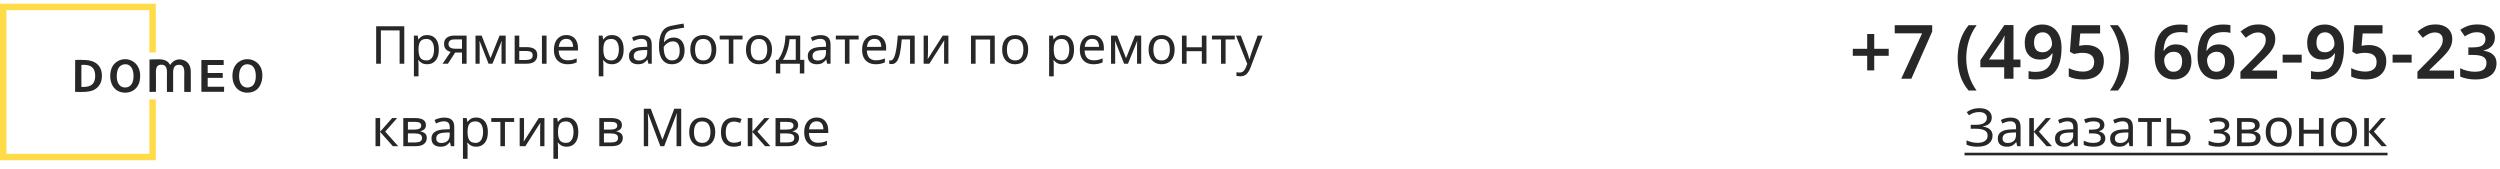 <svg width="667" height="45" viewBox="0 0 667 45" fill="none" xmlns="http://www.w3.org/2000/svg">
<path d="M41.601 24.5C41.63 23.052 41.601 21.576 41.601 20.101C41.601 19.05 41.344 17.206 43.113 17.262C44.768 17.319 44.54 19.079 44.54 20.157C44.54 21.605 44.511 23.052 44.54 24.528H46.195V20.186C46.195 19.136 45.967 17.319 47.707 17.291C49.419 17.262 49.162 19.107 49.162 20.214C49.162 21.633 49.134 23.081 49.162 24.528H50.903C50.931 23.223 50.903 21.917 50.903 20.611C50.903 19.334 51.017 18.171 50.418 17.177C49.505 15.673 46.737 15.105 45.425 17.319C45.225 17.149 45.111 16.752 44.597 16.383C43.399 15.56 41.63 15.872 39.889 15.872V24.528L41.601 24.5ZM68.222 20.895C68.137 21.718 67.88 22.399 67.452 22.797C66.254 23.904 63.429 23.62 63.828 19.59C63.971 18.114 64.912 16.752 66.653 17.234C67.966 17.603 68.365 19.192 68.222 20.895ZM62.031 20.782C62.202 23.166 63.885 24.954 66.453 24.698C69.107 24.443 70.106 22.144 69.991 19.76C69.706 14.282 61.574 14.311 62.031 20.782ZM33.013 17.177C34.696 16.865 35.523 18.284 35.609 19.817C35.695 21.236 35.438 23.024 33.783 23.308C32.1 23.591 31.244 22.258 31.158 20.697C31.101 18.965 31.5 17.489 33.013 17.177ZM37.378 20.697C37.749 16.184 33.241 14.481 30.673 16.865C29.988 17.489 29.503 18.511 29.418 19.788C29.218 22.428 30.587 24.471 32.927 24.698C34.439 24.869 35.695 24.244 36.408 23.393C36.665 23.081 36.836 22.797 37.007 22.399C37.236 21.889 37.35 21.321 37.378 20.697ZM21.714 17.319C23.968 17.149 25.309 17.83 25.394 20.015C25.48 22.286 24.424 23.194 22.227 23.194H21.714V17.319ZM20.03 24.5C21.457 24.585 23.939 24.642 25.166 23.932C26.336 23.279 27.192 22.116 27.192 20.242C27.192 17.348 25.252 16.127 22.855 16.014C22.17 15.985 20.715 15.928 20.059 16.014L20.03 24.5ZM55.411 17.348H59.662C59.691 17.064 59.719 16.241 59.634 16.014H54.298C54.099 16.014 53.727 15.928 53.727 16.127V24.5H59.776L59.805 23.137H55.411V20.782H59.434V19.476H55.411V17.348Z" fill="#272727"/>
<path d="M0.856 1H41.572V13.999H39.861V2.703H1.712V41.046H39.861V26.515H41.572V42.749H0V1H0.856Z" fill="#FFDB48"/>
<path d="M500.046 13.02H503.906V14.88H500.046V18.78H498.166V14.88H494.326V13.02H498.166V9.08H500.046V13.02ZM507.252 21L512.812 8.9H505.512V6.72H515.512V8.42L509.952 21H507.252ZM522.292 15.52C522.292 13.893 522.526 12.327 522.992 10.82C523.472 9.3 524.219 7.933 525.232 6.72H527.372C526.452 7.973 525.759 9.353 525.292 10.86C524.826 12.367 524.592 13.913 524.592 15.5C524.592 17.047 524.826 18.567 525.292 20.06C525.759 21.553 526.446 22.92 527.352 24.16H525.232C524.219 22.987 523.472 21.66 522.992 20.18C522.526 18.687 522.292 17.133 522.292 15.52ZM539.057 17.94H537.197V21H534.717V17.94H528.357V16.06L534.777 6.68H537.197V15.88H539.057V17.94ZM534.717 12.68C534.717 12.32 534.723 11.933 534.737 11.52C534.75 11.107 534.763 10.727 534.777 10.38C534.803 10.02 534.823 9.747 534.837 9.56H534.757C534.517 10.12 534.23 10.64 533.897 11.12L530.657 15.88H534.717V12.68ZM550.022 12.82C550.022 13.633 549.962 14.447 549.842 15.26C549.722 16.06 549.515 16.82 549.222 17.54C548.929 18.247 548.522 18.88 548.002 19.44C547.482 19.987 546.815 20.42 546.002 20.74C545.202 21.047 544.229 21.2 543.082 21.2C542.815 21.2 542.495 21.187 542.122 21.16C541.749 21.133 541.449 21.093 541.222 21.04V18.96C541.462 19.027 541.735 19.08 542.042 19.12C542.349 19.16 542.649 19.18 542.942 19.18C544.155 19.18 545.089 18.967 545.742 18.54C546.409 18.1 546.875 17.507 547.142 16.76C547.422 16.013 547.582 15.173 547.622 14.24H547.502C547.209 14.707 546.815 15.1 546.322 15.42C545.829 15.74 545.135 15.9 544.242 15.9C543.029 15.9 542.049 15.513 541.302 14.74C540.569 13.967 540.202 12.873 540.202 11.46C540.202 9.927 540.629 8.727 541.482 7.86C542.335 6.98 543.489 6.54 544.942 6.54C545.889 6.54 546.742 6.767 547.502 7.22C548.275 7.673 548.889 8.367 549.342 9.3C549.795 10.22 550.022 11.393 550.022 12.82ZM544.982 8.62C544.302 8.62 543.749 8.847 543.322 9.3C542.895 9.753 542.682 10.46 542.682 11.42C542.682 12.193 542.862 12.807 543.222 13.26C543.595 13.713 544.162 13.94 544.922 13.94C545.442 13.94 545.889 13.833 546.262 13.62C546.649 13.393 546.949 13.113 547.162 12.78C547.375 12.433 547.482 12.073 547.482 11.7C547.482 11.22 547.389 10.74 547.202 10.26C547.015 9.78 546.735 9.387 546.362 9.08C545.989 8.773 545.529 8.62 544.982 8.62ZM556.687 12.02C557.594 12.02 558.394 12.187 559.087 12.52C559.781 12.84 560.321 13.32 560.707 13.96C561.107 14.6 561.307 15.38 561.307 16.3C561.307 17.82 560.827 19.02 559.867 19.9C558.921 20.767 557.547 21.2 555.747 21.2C555.001 21.2 554.301 21.133 553.647 21C552.994 20.867 552.427 20.673 551.947 20.42V18.18C552.441 18.447 553.034 18.667 553.727 18.84C554.421 19.013 555.074 19.1 555.687 19.1C556.634 19.1 557.374 18.893 557.907 18.48C558.454 18.067 558.727 17.42 558.727 16.54C558.727 15.753 558.474 15.153 557.967 14.74C557.461 14.313 556.674 14.1 555.607 14.1C555.234 14.1 554.827 14.133 554.387 14.2C553.961 14.267 553.607 14.333 553.327 14.4L552.247 13.8L552.787 6.72H560.307V8.92H555.007L554.707 12.22C554.934 12.18 555.201 12.14 555.507 12.1C555.814 12.047 556.207 12.02 556.687 12.02ZM567.993 15.52C567.993 17.133 567.753 18.687 567.273 20.18C566.806 21.66 566.066 22.987 565.053 24.16H562.933C563.839 22.92 564.526 21.553 564.993 20.06C565.473 18.567 565.713 17.047 565.713 15.5C565.713 13.913 565.473 12.367 564.993 10.86C564.526 9.353 563.833 7.973 562.913 6.72H565.053C566.066 7.933 566.806 9.3 567.273 10.82C567.753 12.327 567.993 13.893 567.993 15.52ZM574.852 14.92C574.852 14.107 574.906 13.3 575.012 12.5C575.132 11.687 575.339 10.927 575.632 10.22C575.926 9.5 576.332 8.867 576.852 8.32C577.372 7.76 578.032 7.327 578.832 7.02C579.646 6.7 580.626 6.54 581.772 6.54C582.052 6.54 582.372 6.553 582.732 6.58C583.092 6.607 583.392 6.647 583.632 6.7V8.78C583.099 8.633 582.526 8.56 581.912 8.56C580.712 8.56 579.779 8.78 579.112 9.22C578.446 9.647 577.979 10.233 577.712 10.98C577.446 11.727 577.286 12.573 577.232 13.52H577.352C577.632 13.053 578.032 12.66 578.552 12.34C579.072 12.007 579.746 11.84 580.572 11.84C581.812 11.84 582.806 12.233 583.552 13.02C584.299 13.793 584.672 14.887 584.672 16.3C584.672 17.833 584.246 19.033 583.392 19.9C582.539 20.767 581.386 21.2 579.932 21.2C578.986 21.2 578.126 20.973 577.352 20.52C576.579 20.067 575.966 19.38 575.512 18.46C575.072 17.527 574.852 16.347 574.852 14.92ZM579.892 19.14C580.572 19.14 581.126 18.913 581.552 18.46C581.979 17.993 582.192 17.28 582.192 16.32C582.192 15.547 582.006 14.94 581.632 14.5C581.259 14.047 580.699 13.82 579.952 13.82C579.432 13.82 578.979 13.933 578.592 14.16C578.206 14.373 577.906 14.653 577.692 15C577.492 15.333 577.392 15.68 577.392 16.04C577.392 16.533 577.486 17.02 577.672 17.5C577.859 17.967 578.132 18.36 578.492 18.68C578.866 18.987 579.332 19.14 579.892 19.14ZM586.298 14.92C586.298 14.107 586.351 13.3 586.458 12.5C586.578 11.687 586.784 10.927 587.078 10.22C587.371 9.5 587.778 8.867 588.298 8.32C588.818 7.76 589.478 7.327 590.278 7.02C591.091 6.7 592.071 6.54 593.218 6.54C593.498 6.54 593.818 6.553 594.178 6.58C594.538 6.607 594.838 6.647 595.078 6.7V8.78C594.544 8.633 593.971 8.56 593.358 8.56C592.158 8.56 591.224 8.78 590.558 9.22C589.891 9.647 589.424 10.233 589.158 10.98C588.891 11.727 588.731 12.573 588.678 13.52H588.798C589.078 13.053 589.478 12.66 589.998 12.34C590.518 12.007 591.191 11.84 592.018 11.84C593.258 11.84 594.251 12.233 594.998 13.02C595.744 13.793 596.118 14.887 596.118 16.3C596.118 17.833 595.691 19.033 594.838 19.9C593.984 20.767 592.831 21.2 591.378 21.2C590.431 21.2 589.571 20.973 588.798 20.52C588.024 20.067 587.411 19.38 586.958 18.46C586.518 17.527 586.298 16.347 586.298 14.92ZM591.338 19.14C592.018 19.14 592.571 18.913 592.998 18.46C593.424 17.993 593.638 17.28 593.638 16.32C593.638 15.547 593.451 14.94 593.078 14.5C592.704 14.047 592.144 13.82 591.398 13.82C590.878 13.82 590.424 13.933 590.038 14.16C589.651 14.373 589.351 14.653 589.138 15C588.938 15.333 588.838 15.68 588.838 16.04C588.838 16.533 588.931 17.02 589.118 17.5C589.304 17.967 589.578 18.36 589.938 18.68C590.311 18.987 590.778 19.14 591.338 19.14ZM607.523 21H597.743V19.14L601.383 15.46C602.103 14.727 602.689 14.1 603.143 13.58C603.609 13.06 603.949 12.573 604.163 12.12C604.389 11.653 604.503 11.153 604.503 10.62C604.503 9.967 604.316 9.48 603.943 9.16C603.569 8.827 603.076 8.66 602.463 8.66C601.863 8.66 601.303 8.787 600.783 9.04C600.263 9.28 599.723 9.627 599.163 10.08L597.783 8.42C598.369 7.913 599.036 7.473 599.783 7.1C600.529 6.713 601.469 6.52 602.603 6.52C603.523 6.52 604.316 6.687 604.983 7.02C605.649 7.34 606.156 7.787 606.503 8.36C606.863 8.933 607.043 9.6 607.043 10.36C607.043 11.133 606.889 11.847 606.583 12.5C606.276 13.14 605.829 13.787 605.243 14.44C604.669 15.08 603.983 15.773 603.183 16.52L600.923 18.7V18.82H607.523V21ZM609.008 16.7V14.58H614.088V16.7H609.008ZM625.373 12.82C625.373 13.633 625.313 14.447 625.193 15.26C625.073 16.06 624.867 16.82 624.573 17.54C624.28 18.247 623.873 18.88 623.353 19.44C622.833 19.987 622.167 20.42 621.353 20.74C620.553 21.047 619.58 21.2 618.433 21.2C618.167 21.2 617.847 21.187 617.473 21.16C617.1 21.133 616.8 21.093 616.573 21.04V18.96C616.813 19.027 617.087 19.08 617.393 19.12C617.7 19.16 618 19.18 618.293 19.18C619.507 19.18 620.44 18.967 621.093 18.54C621.76 18.1 622.227 17.507 622.493 16.76C622.773 16.013 622.933 15.173 622.973 14.24H622.853C622.56 14.707 622.167 15.1 621.673 15.42C621.18 15.74 620.487 15.9 619.593 15.9C618.38 15.9 617.4 15.513 616.653 14.74C615.92 13.967 615.553 12.873 615.553 11.46C615.553 9.927 615.98 8.727 616.833 7.86C617.687 6.98 618.84 6.54 620.293 6.54C621.24 6.54 622.093 6.767 622.853 7.22C623.627 7.673 624.24 8.367 624.693 9.3C625.147 10.22 625.373 11.393 625.373 12.82ZM620.333 8.62C619.653 8.62 619.1 8.847 618.673 9.3C618.247 9.753 618.033 10.46 618.033 11.42C618.033 12.193 618.213 12.807 618.573 13.26C618.947 13.713 619.513 13.94 620.273 13.94C620.793 13.94 621.24 13.833 621.613 13.62C622 13.393 622.3 13.113 622.513 12.78C622.727 12.433 622.833 12.073 622.833 11.7C622.833 11.22 622.74 10.74 622.553 10.26C622.367 9.78 622.087 9.387 621.713 9.08C621.34 8.773 620.88 8.62 620.333 8.62ZM632.039 12.02C632.945 12.02 633.745 12.187 634.439 12.52C635.132 12.84 635.672 13.32 636.059 13.96C636.459 14.6 636.659 15.38 636.659 16.3C636.659 17.82 636.179 19.02 635.219 19.9C634.272 20.767 632.899 21.2 631.099 21.2C630.352 21.2 629.652 21.133 628.999 21C628.345 20.867 627.779 20.673 627.299 20.42V18.18C627.792 18.447 628.385 18.667 629.079 18.84C629.772 19.013 630.425 19.1 631.039 19.1C631.985 19.1 632.725 18.893 633.259 18.48C633.805 18.067 634.079 17.42 634.079 16.54C634.079 15.753 633.825 15.153 633.319 14.74C632.812 14.313 632.025 14.1 630.959 14.1C630.585 14.1 630.179 14.133 629.739 14.2C629.312 14.267 628.959 14.333 628.679 14.4L627.599 13.8L628.139 6.72H635.659V8.92H630.359L630.059 12.22C630.285 12.18 630.552 12.14 630.859 12.1C631.165 12.047 631.559 12.02 632.039 12.02ZM638.344 16.7V14.58H643.424V16.7H638.344ZM654.749 21H644.969V19.14L648.609 15.46C649.329 14.727 649.916 14.1 650.369 13.58C650.836 13.06 651.176 12.573 651.389 12.12C651.616 11.653 651.729 11.153 651.729 10.62C651.729 9.967 651.543 9.48 651.169 9.16C650.796 8.827 650.303 8.66 649.689 8.66C649.089 8.66 648.529 8.787 648.009 9.04C647.489 9.28 646.949 9.627 646.389 10.08L645.009 8.42C645.596 7.913 646.263 7.473 647.009 7.1C647.756 6.713 648.696 6.52 649.829 6.52C650.749 6.52 651.543 6.687 652.209 7.02C652.876 7.34 653.383 7.787 653.729 8.36C654.089 8.933 654.269 9.6 654.269 10.36C654.269 11.133 654.116 11.847 653.809 12.5C653.503 13.14 653.056 13.787 652.469 14.44C651.896 15.08 651.209 15.773 650.409 16.52L648.149 18.7V18.82H654.749V21ZM665.635 9.98C665.635 10.953 665.348 11.733 664.775 12.32C664.215 12.893 663.488 13.28 662.595 13.48V13.54C663.741 13.687 664.608 14.047 665.195 14.62C665.781 15.18 666.075 15.933 666.075 16.88C666.075 17.707 665.875 18.447 665.475 19.1C665.075 19.753 664.455 20.267 663.615 20.64C662.788 21.013 661.721 21.2 660.415 21.2C659.641 21.2 658.921 21.133 658.255 21C657.588 20.88 656.961 20.687 656.375 20.42V18.2C656.975 18.507 657.615 18.74 658.295 18.9C658.975 19.06 659.615 19.14 660.215 19.14C661.375 19.14 662.195 18.933 662.675 18.52C663.155 18.093 663.395 17.507 663.395 16.76C663.395 16.053 663.115 15.527 662.555 15.18C661.995 14.833 661.061 14.66 659.755 14.66H658.555V12.64H659.775C661.041 12.64 661.915 12.44 662.395 12.04C662.875 11.627 663.115 11.087 663.115 10.42C663.115 9.847 662.928 9.4 662.555 9.08C662.181 8.76 661.621 8.6 660.875 8.6C660.155 8.6 659.535 8.72 659.015 8.96C658.495 9.187 658.028 9.433 657.615 9.7L656.415 7.96C656.948 7.56 657.588 7.22 658.335 6.94C659.095 6.66 659.981 6.52 660.995 6.52C662.475 6.52 663.615 6.833 664.415 7.46C665.228 8.073 665.635 8.913 665.635 9.98Z" fill="#272727"/>
<path d="M531.405 31.342C531.405 32.023 531.19 32.565 530.761 32.966C530.331 33.358 529.757 33.61 529.039 33.722V33.778C529.879 33.89 530.518 34.151 530.957 34.562C531.395 34.973 531.615 35.509 531.615 36.172C531.615 37.049 531.279 37.763 530.607 38.314C529.935 38.865 528.927 39.14 527.583 39.14C527.041 39.14 526.523 39.098 526.029 39.014C525.543 38.939 525.091 38.799 524.671 38.594V37.446C525.109 37.651 525.585 37.815 526.099 37.936C526.621 38.048 527.111 38.104 527.569 38.104C528.465 38.104 529.141 37.936 529.599 37.6C530.065 37.264 530.299 36.788 530.299 36.172C530.299 35.537 530.028 35.075 529.487 34.786C528.945 34.497 528.189 34.352 527.219 34.352H525.791V33.302H527.149C528.138 33.302 528.875 33.139 529.361 32.812C529.855 32.476 530.103 32.028 530.103 31.468C530.103 30.964 529.916 30.577 529.543 30.306C529.169 30.035 528.684 29.9 528.087 29.9C527.461 29.9 526.939 29.979 526.519 30.138C526.108 30.297 525.707 30.502 525.315 30.754L524.713 29.9C525.105 29.611 525.585 29.368 526.155 29.172C526.733 28.967 527.382 28.864 528.101 28.864C529.183 28.864 530.005 29.097 530.565 29.564C531.125 30.031 531.405 30.623 531.405 31.342ZM536.401 31.37C537.316 31.37 537.992 31.571 538.431 31.972C538.87 32.373 539.089 33.013 539.089 33.89V39H538.193L537.955 37.936H537.899C537.572 38.347 537.227 38.65 536.863 38.846C536.508 39.042 536.014 39.14 535.379 39.14C534.698 39.14 534.133 38.963 533.685 38.608C533.237 38.244 533.013 37.679 533.013 36.914C533.013 36.167 533.307 35.593 533.895 35.192C534.483 34.781 535.388 34.557 536.611 34.52L537.885 34.478V34.03C537.885 33.405 537.75 32.971 537.479 32.728C537.208 32.485 536.826 32.364 536.331 32.364C535.939 32.364 535.566 32.425 535.211 32.546C534.856 32.658 534.525 32.789 534.217 32.938L533.839 32.014C534.166 31.837 534.553 31.687 535.001 31.566C535.449 31.435 535.916 31.37 536.401 31.37ZM536.765 35.374C535.832 35.411 535.183 35.561 534.819 35.822C534.464 36.083 534.287 36.452 534.287 36.928C534.287 37.348 534.413 37.656 534.665 37.852C534.926 38.048 535.258 38.146 535.659 38.146C536.294 38.146 536.821 37.973 537.241 37.628C537.661 37.273 537.871 36.732 537.871 36.004V35.332L536.765 35.374ZM545.845 31.496H547.189L543.983 35.108L547.455 39H546.027L542.639 35.192V39H541.407V31.496H542.639V35.136L545.845 31.496ZM551.659 31.37C552.574 31.37 553.25 31.571 553.689 31.972C554.128 32.373 554.347 33.013 554.347 33.89V39H553.451L553.213 37.936H553.157C552.83 38.347 552.485 38.65 552.121 38.846C551.766 39.042 551.272 39.14 550.637 39.14C549.956 39.14 549.391 38.963 548.943 38.608C548.495 38.244 548.271 37.679 548.271 36.914C548.271 36.167 548.565 35.593 549.153 35.192C549.741 34.781 550.646 34.557 551.869 34.52L553.143 34.478V34.03C553.143 33.405 553.008 32.971 552.737 32.728C552.466 32.485 552.084 32.364 551.589 32.364C551.197 32.364 550.824 32.425 550.469 32.546C550.114 32.658 549.783 32.789 549.475 32.938L549.097 32.014C549.424 31.837 549.811 31.687 550.259 31.566C550.707 31.435 551.174 31.37 551.659 31.37ZM552.023 35.374C551.09 35.411 550.441 35.561 550.077 35.822C549.722 36.083 549.545 36.452 549.545 36.928C549.545 37.348 549.671 37.656 549.923 37.852C550.184 38.048 550.516 38.146 550.917 38.146C551.552 38.146 552.079 37.973 552.499 37.628C552.919 37.273 553.129 36.732 553.129 36.004V35.332L552.023 35.374ZM558.639 31.356C559.497 31.356 560.179 31.529 560.683 31.874C561.196 32.21 561.453 32.695 561.453 33.33C561.453 33.787 561.327 34.151 561.075 34.422C560.823 34.683 560.477 34.875 560.039 34.996V35.052C560.337 35.136 560.613 35.253 560.865 35.402C561.117 35.551 561.317 35.747 561.467 35.99C561.625 36.233 561.705 36.545 561.705 36.928C561.705 37.553 561.443 38.081 560.921 38.51C560.407 38.93 559.6 39.14 558.499 39.14C557.957 39.14 557.467 39.093 557.029 39C556.59 38.916 556.226 38.799 555.937 38.65V37.544C556.254 37.693 556.627 37.829 557.057 37.95C557.495 38.071 557.971 38.132 558.485 38.132C559.045 38.132 559.516 38.039 559.899 37.852C560.291 37.656 560.487 37.325 560.487 36.858C560.487 36.018 559.773 35.598 558.345 35.598H557.337V34.59H558.149C558.793 34.59 559.306 34.506 559.689 34.338C560.081 34.161 560.277 33.862 560.277 33.442C560.277 33.087 560.127 32.821 559.829 32.644C559.539 32.467 559.119 32.378 558.569 32.378C558.158 32.378 557.794 32.42 557.477 32.504C557.169 32.579 556.828 32.695 556.455 32.854L556.021 31.874C556.805 31.529 557.677 31.356 558.639 31.356ZM566.37 31.37C567.285 31.37 567.961 31.571 568.4 31.972C568.839 32.373 569.058 33.013 569.058 33.89V39H568.162L567.924 37.936H567.868C567.541 38.347 567.196 38.65 566.832 38.846C566.477 39.042 565.983 39.14 565.348 39.14C564.667 39.14 564.102 38.963 563.654 38.608C563.206 38.244 562.982 37.679 562.982 36.914C562.982 36.167 563.276 35.593 563.864 35.192C564.452 34.781 565.357 34.557 566.58 34.52L567.854 34.478V34.03C567.854 33.405 567.719 32.971 567.448 32.728C567.177 32.485 566.795 32.364 566.3 32.364C565.908 32.364 565.535 32.425 565.18 32.546C564.825 32.658 564.494 32.789 564.186 32.938L563.808 32.014C564.135 31.837 564.522 31.687 564.97 31.566C565.418 31.435 565.885 31.37 566.37 31.37ZM566.734 35.374C565.801 35.411 565.152 35.561 564.788 35.822C564.433 36.083 564.256 36.452 564.256 36.928C564.256 37.348 564.382 37.656 564.634 37.852C564.895 38.048 565.227 38.146 565.628 38.146C566.263 38.146 566.79 37.973 567.21 37.628C567.63 37.273 567.84 36.732 567.84 36.004V35.332L566.734 35.374ZM576.556 32.532H574.106V39H572.888V32.532H570.466V31.496H576.556V32.532ZM581.492 34.576C583.442 34.576 584.418 35.285 584.418 36.704C584.418 37.404 584.18 37.964 583.704 38.384C583.228 38.795 582.472 39 581.436 39H578.034V31.496H579.266V34.576H581.492ZM583.186 36.774C583.186 36.317 583.022 36.009 582.696 35.85C582.378 35.682 581.93 35.598 581.352 35.598H579.266V38.006H581.38C581.902 38.006 582.332 37.913 582.668 37.726C583.013 37.539 583.186 37.222 583.186 36.774ZM591.957 31.356C592.816 31.356 593.497 31.529 594.001 31.874C594.514 32.21 594.771 32.695 594.771 33.33C594.771 33.787 594.645 34.151 594.393 34.422C594.141 34.683 593.796 34.875 593.357 34.996V35.052C593.656 35.136 593.931 35.253 594.183 35.402C594.435 35.551 594.636 35.747 594.785 35.99C594.944 36.233 595.023 36.545 595.023 36.928C595.023 37.553 594.762 38.081 594.239 38.51C593.726 38.93 592.918 39.14 591.817 39.14C591.276 39.14 590.786 39.093 590.347 39C589.908 38.916 589.544 38.799 589.255 38.65V37.544C589.572 37.693 589.946 37.829 590.375 37.95C590.814 38.071 591.29 38.132 591.803 38.132C592.363 38.132 592.834 38.039 593.217 37.852C593.609 37.656 593.805 37.325 593.805 36.858C593.805 36.018 593.091 35.598 591.663 35.598H590.655V34.59H591.467C592.111 34.59 592.624 34.506 593.007 34.338C593.399 34.161 593.595 33.862 593.595 33.442C593.595 33.087 593.446 32.821 593.147 32.644C592.858 32.467 592.438 32.378 591.887 32.378C591.476 32.378 591.112 32.42 590.795 32.504C590.487 32.579 590.146 32.695 589.773 32.854L589.339 31.874C590.123 31.529 590.996 31.356 591.957 31.356ZM602.88 33.386C602.88 33.853 602.74 34.217 602.46 34.478C602.18 34.739 601.821 34.917 601.382 35.01V35.066C601.849 35.131 602.255 35.299 602.6 35.57C602.946 35.831 603.118 36.242 603.118 36.802C603.118 37.437 602.88 37.964 602.404 38.384C601.938 38.795 601.163 39 600.08 39H596.846V31.496H600.066C600.598 31.496 601.074 31.557 601.494 31.678C601.924 31.79 602.26 31.986 602.502 32.266C602.754 32.537 602.88 32.91 602.88 33.386ZM601.634 33.54C601.634 33.185 601.504 32.929 601.242 32.77C600.99 32.602 600.575 32.518 599.996 32.518H598.078V34.576H599.772C601.014 34.576 601.634 34.231 601.634 33.54ZM601.844 36.802C601.844 36.373 601.681 36.065 601.354 35.878C601.028 35.691 600.547 35.598 599.912 35.598H598.078V38.006H599.94C600.556 38.006 601.028 37.917 601.354 37.74C601.681 37.553 601.844 37.241 601.844 36.802ZM611.437 35.234C611.437 36.475 611.119 37.437 610.485 38.118C609.859 38.799 609.01 39.14 607.937 39.14C607.274 39.14 606.681 38.991 606.159 38.692C605.645 38.384 605.239 37.941 604.941 37.362C604.642 36.774 604.493 36.065 604.493 35.234C604.493 33.993 604.805 33.036 605.431 32.364C606.056 31.692 606.905 31.356 607.979 31.356C608.66 31.356 609.257 31.51 609.771 31.818C610.293 32.117 610.699 32.555 610.989 33.134C611.287 33.703 611.437 34.403 611.437 35.234ZM605.767 35.234C605.767 36.121 605.939 36.825 606.285 37.348C606.639 37.861 607.199 38.118 607.965 38.118C608.721 38.118 609.276 37.861 609.631 37.348C609.985 36.825 610.163 36.121 610.163 35.234C610.163 34.347 609.985 33.652 609.631 33.148C609.276 32.644 608.716 32.392 607.951 32.392C607.185 32.392 606.63 32.644 606.285 33.148C605.939 33.652 605.767 34.347 605.767 35.234ZM614.621 31.496V34.618H618.695V31.496H619.927V39H618.695V35.654H614.621V39H613.389V31.496H614.621ZM628.827 35.234C628.827 36.475 628.51 37.437 627.875 38.118C627.25 38.799 626.401 39.14 625.327 39.14C624.665 39.14 624.072 38.991 623.549 38.692C623.036 38.384 622.63 37.941 622.331 37.362C622.033 36.774 621.883 36.065 621.883 35.234C621.883 33.993 622.196 33.036 622.821 32.364C623.447 31.692 624.296 31.356 625.369 31.356C626.051 31.356 626.648 31.51 627.161 31.818C627.684 32.117 628.09 32.555 628.379 33.134C628.678 33.703 628.827 34.403 628.827 35.234ZM623.157 35.234C623.157 36.121 623.33 36.825 623.675 37.348C624.03 37.861 624.59 38.118 625.355 38.118C626.111 38.118 626.667 37.861 627.021 37.348C627.376 36.825 627.553 36.121 627.553 35.234C627.553 34.347 627.376 33.652 627.021 33.148C626.667 32.644 626.107 32.392 625.341 32.392C624.576 32.392 624.021 32.644 623.675 33.148C623.33 33.652 623.157 34.347 623.157 35.234ZM635.218 31.496H636.562L633.356 35.108L636.828 39H635.4L632.012 35.192V39H630.78V31.496H632.012V35.136L635.218 31.496Z" fill="#272727"/>
<path d="M524.139 40.75H636.996V41.45H524.139V40.75Z" fill="#272727"/>
<path d="M100.358 17V7.004H107.862V17H106.616V8.11H101.618V17H100.358ZM114 9.356C114.924 9.356 115.666 9.678 116.226 10.322C116.796 10.966 117.08 11.937 117.08 13.234C117.08 14.513 116.796 15.483 116.226 16.146C115.666 16.809 114.92 17.14 113.986 17.14C113.408 17.14 112.927 17.033 112.544 16.818C112.171 16.594 111.877 16.337 111.662 16.048H111.578C111.597 16.207 111.616 16.407 111.634 16.65C111.653 16.893 111.662 17.103 111.662 17.28V20.36H110.43V9.496H111.438L111.606 10.518H111.662C111.886 10.191 112.18 9.916 112.544 9.692C112.908 9.468 113.394 9.356 114 9.356ZM113.776 10.392C113.011 10.392 112.47 10.607 112.152 11.036C111.844 11.465 111.681 12.119 111.662 12.996V13.234C111.662 14.158 111.812 14.872 112.11 15.376C112.418 15.871 112.983 16.118 113.804 16.118C114.262 16.118 114.635 15.992 114.924 15.74C115.223 15.488 115.442 15.147 115.582 14.718C115.732 14.279 115.806 13.78 115.806 13.22C115.806 12.361 115.638 11.675 115.302 11.162C114.976 10.649 114.467 10.392 113.776 10.392ZM119.506 17H118.078L120.22 13.85C119.93 13.775 119.65 13.659 119.38 13.5C119.109 13.332 118.89 13.103 118.722 12.814C118.554 12.515 118.47 12.147 118.47 11.708C118.47 10.989 118.712 10.443 119.198 10.07C119.683 9.687 120.327 9.496 121.13 9.496H124.49V17H123.258V14.018H121.438L119.506 17ZM119.66 11.722C119.66 12.151 119.818 12.473 120.136 12.688C120.462 12.893 120.915 12.996 121.494 12.996H123.258V10.518H121.256C120.686 10.518 120.276 10.63 120.024 10.854C119.781 11.078 119.66 11.367 119.66 11.722ZM134.914 9.496V17H133.808V12.212C133.808 12.016 133.812 11.811 133.822 11.596C133.84 11.381 133.859 11.171 133.878 10.966H133.836L131.386 17H130.35L127.97 10.966H127.928C127.956 11.386 127.97 11.815 127.97 12.254V17H126.864V9.496H128.502L130.868 15.53L133.276 9.496H134.914ZM137.309 17V9.496H138.541V12.576H140.487C141.458 12.576 142.176 12.753 142.643 13.108C143.11 13.463 143.343 13.995 143.343 14.704C143.343 15.404 143.114 15.964 142.657 16.384C142.2 16.795 141.458 17 140.431 17H137.309ZM144.589 17V9.496H145.821V17H144.589ZM140.319 16.006C140.851 16.006 141.285 15.917 141.621 15.74C141.957 15.553 142.125 15.231 142.125 14.774C142.125 14.317 141.971 14.009 141.663 13.85C141.355 13.682 140.912 13.598 140.333 13.598H138.541V16.006H140.319ZM151.104 9.356C151.748 9.356 152.298 9.496 152.756 9.776C153.222 10.056 153.577 10.453 153.82 10.966C154.072 11.47 154.198 12.063 154.198 12.744V13.486H149.06C149.078 14.335 149.293 14.984 149.704 15.432C150.124 15.871 150.707 16.09 151.454 16.09C151.93 16.09 152.35 16.048 152.714 15.964C153.087 15.871 153.47 15.74 153.862 15.572V16.65C153.479 16.818 153.101 16.939 152.728 17.014C152.354 17.098 151.911 17.14 151.398 17.14C150.688 17.14 150.058 16.995 149.508 16.706C148.966 16.417 148.542 15.987 148.234 15.418C147.935 14.839 147.786 14.135 147.786 13.304C147.786 12.483 147.921 11.778 148.192 11.19C148.472 10.602 148.859 10.149 149.354 9.832C149.858 9.515 150.441 9.356 151.104 9.356ZM151.09 10.364C150.502 10.364 150.035 10.555 149.69 10.938C149.354 11.311 149.153 11.834 149.088 12.506H152.91C152.9 11.871 152.751 11.358 152.462 10.966C152.172 10.565 151.715 10.364 151.09 10.364ZM163.315 9.356C164.239 9.356 164.981 9.678 165.541 10.322C166.11 10.966 166.395 11.937 166.395 13.234C166.395 14.513 166.11 15.483 165.541 16.146C164.981 16.809 164.234 17.14 163.301 17.14C162.722 17.14 162.241 17.033 161.859 16.818C161.485 16.594 161.191 16.337 160.977 16.048H160.893C160.911 16.207 160.93 16.407 160.949 16.65C160.967 16.893 160.977 17.103 160.977 17.28V20.36H159.745V9.496H160.753L160.921 10.518H160.977C161.201 10.191 161.495 9.916 161.859 9.692C162.223 9.468 162.708 9.356 163.315 9.356ZM163.091 10.392C162.325 10.392 161.784 10.607 161.467 11.036C161.159 11.465 160.995 12.119 160.977 12.996V13.234C160.977 14.158 161.126 14.872 161.425 15.376C161.733 15.871 162.297 16.118 163.119 16.118C163.576 16.118 163.949 15.992 164.239 15.74C164.537 15.488 164.757 15.147 164.897 14.718C165.046 14.279 165.121 13.78 165.121 13.22C165.121 12.361 164.953 11.675 164.617 11.162C164.29 10.649 163.781 10.392 163.091 10.392ZM171.2 9.37C172.115 9.37 172.791 9.571 173.23 9.972C173.669 10.373 173.888 11.013 173.888 11.89V17H172.992L172.754 15.936H172.698C172.371 16.347 172.026 16.65 171.662 16.846C171.307 17.042 170.813 17.14 170.178 17.14C169.497 17.14 168.932 16.963 168.484 16.608C168.036 16.244 167.812 15.679 167.812 14.914C167.812 14.167 168.106 13.593 168.694 13.192C169.282 12.781 170.187 12.557 171.41 12.52L172.684 12.478V12.03C172.684 11.405 172.549 10.971 172.278 10.728C172.007 10.485 171.625 10.364 171.13 10.364C170.738 10.364 170.365 10.425 170.01 10.546C169.655 10.658 169.324 10.789 169.016 10.938L168.638 10.014C168.965 9.837 169.352 9.687 169.8 9.566C170.248 9.435 170.715 9.37 171.2 9.37ZM171.564 13.374C170.631 13.411 169.982 13.561 169.618 13.822C169.263 14.083 169.086 14.452 169.086 14.928C169.086 15.348 169.212 15.656 169.464 15.852C169.725 16.048 170.057 16.146 170.458 16.146C171.093 16.146 171.62 15.973 172.04 15.628C172.46 15.273 172.67 14.732 172.67 14.004V13.332L171.564 13.374ZM175.814 12.492C175.814 10.849 176.061 9.571 176.556 8.656C177.05 7.732 177.848 7.153 178.95 6.92C179.556 6.789 180.149 6.673 180.728 6.57C181.306 6.467 181.848 6.374 182.352 6.29L182.562 7.368C182.235 7.415 181.866 7.475 181.456 7.55C181.045 7.615 180.639 7.685 180.238 7.76C179.836 7.825 179.491 7.891 179.202 7.956C178.595 8.087 178.114 8.404 177.76 8.908C177.405 9.403 177.204 10.177 177.158 11.232H177.242C177.372 11.055 177.55 10.873 177.774 10.686C178.007 10.499 178.282 10.341 178.6 10.21C178.926 10.079 179.295 10.014 179.706 10.014C180.676 10.014 181.409 10.327 181.904 10.952C182.398 11.577 182.646 12.389 182.646 13.388C182.646 14.219 182.501 14.914 182.212 15.474C181.922 16.034 181.521 16.454 181.008 16.734C180.494 17.005 179.897 17.14 179.216 17.14C178.18 17.14 177.354 16.743 176.738 15.95C176.122 15.157 175.814 14.004 175.814 12.492ZM179.314 16.118C179.92 16.118 180.41 15.922 180.784 15.53C181.157 15.138 181.344 14.466 181.344 13.514C181.344 12.749 181.199 12.147 180.91 11.708C180.63 11.26 180.163 11.036 179.51 11.036C179.099 11.036 178.726 11.129 178.39 11.316C178.054 11.493 177.774 11.699 177.55 11.932C177.326 12.165 177.167 12.361 177.074 12.52C177.074 12.977 177.106 13.421 177.172 13.85C177.237 14.279 177.349 14.667 177.508 15.012C177.676 15.348 177.904 15.619 178.194 15.824C178.492 16.02 178.866 16.118 179.314 16.118ZM191.11 13.234C191.11 14.475 190.793 15.437 190.158 16.118C189.533 16.799 188.684 17.14 187.61 17.14C186.948 17.14 186.355 16.991 185.832 16.692C185.319 16.384 184.913 15.941 184.614 15.362C184.316 14.774 184.166 14.065 184.166 13.234C184.166 11.993 184.479 11.036 185.104 10.364C185.73 9.692 186.579 9.356 187.652 9.356C188.334 9.356 188.931 9.51 189.444 9.818C189.967 10.117 190.373 10.555 190.662 11.134C190.961 11.703 191.11 12.403 191.11 13.234ZM185.44 13.234C185.44 14.121 185.613 14.825 185.958 15.348C186.313 15.861 186.873 16.118 187.638 16.118C188.394 16.118 188.95 15.861 189.304 15.348C189.659 14.825 189.836 14.121 189.836 13.234C189.836 12.347 189.659 11.652 189.304 11.148C188.95 10.644 188.39 10.392 187.624 10.392C186.859 10.392 186.304 10.644 185.958 11.148C185.613 11.652 185.44 12.347 185.44 13.234ZM198.106 10.532H195.656V17H194.438V10.532H192.016V9.496H198.106V10.532ZM205.972 13.234C205.972 14.475 205.654 15.437 205.02 16.118C204.394 16.799 203.545 17.14 202.472 17.14C201.809 17.14 201.216 16.991 200.694 16.692C200.18 16.384 199.774 15.941 199.476 15.362C199.177 14.774 199.028 14.065 199.028 13.234C199.028 11.993 199.34 11.036 199.966 10.364C200.591 9.692 201.44 9.356 202.514 9.356C203.195 9.356 203.792 9.51 204.306 9.818C204.828 10.117 205.234 10.555 205.524 11.134C205.822 11.703 205.972 12.403 205.972 13.234ZM200.302 13.234C200.302 14.121 200.474 14.825 200.82 15.348C201.174 15.861 201.734 16.118 202.5 16.118C203.256 16.118 203.811 15.861 204.166 15.348C204.52 14.825 204.698 14.121 204.698 13.234C204.698 12.347 204.52 11.652 204.166 11.148C203.811 10.644 203.251 10.392 202.486 10.392C201.72 10.392 201.165 10.644 200.82 11.148C200.474 11.652 200.302 12.347 200.302 13.234ZM213.496 9.496V15.964H214.588V19.604H213.398V17H208.176V19.604H207V15.964H207.602C208.246 15.077 208.727 14.069 209.044 12.94C209.371 11.801 209.539 10.653 209.548 9.496H213.496ZM210.64 10.462C210.603 11.097 210.505 11.755 210.346 12.436C210.188 13.108 209.982 13.752 209.73 14.368C209.488 14.984 209.203 15.516 208.876 15.964H212.306V10.462H210.64ZM218.901 9.37C219.816 9.37 220.492 9.571 220.931 9.972C221.37 10.373 221.589 11.013 221.589 11.89V17H220.693L220.455 15.936H220.399C220.072 16.347 219.727 16.65 219.363 16.846C219.008 17.042 218.514 17.14 217.879 17.14C217.198 17.14 216.633 16.963 216.185 16.608C215.737 16.244 215.513 15.679 215.513 14.914C215.513 14.167 215.807 13.593 216.395 13.192C216.983 12.781 217.888 12.557 219.111 12.52L220.385 12.478V12.03C220.385 11.405 220.25 10.971 219.979 10.728C219.708 10.485 219.326 10.364 218.831 10.364C218.439 10.364 218.066 10.425 217.711 10.546C217.356 10.658 217.025 10.789 216.717 10.938L216.339 10.014C216.666 9.837 217.053 9.687 217.501 9.566C217.949 9.435 218.416 9.37 218.901 9.37ZM219.265 13.374C218.332 13.411 217.683 13.561 217.319 13.822C216.964 14.083 216.787 14.452 216.787 14.928C216.787 15.348 216.913 15.656 217.165 15.852C217.426 16.048 217.758 16.146 218.159 16.146C218.794 16.146 219.321 15.973 219.741 15.628C220.161 15.273 220.371 14.732 220.371 14.004V13.332L219.265 13.374ZM229.087 10.532H226.637V17H225.419V10.532H222.997V9.496H229.087V10.532ZM233.326 9.356C233.97 9.356 234.521 9.496 234.978 9.776C235.445 10.056 235.8 10.453 236.042 10.966C236.294 11.47 236.42 12.063 236.42 12.744V13.486H231.282C231.301 14.335 231.516 14.984 231.926 15.432C232.346 15.871 232.93 16.09 233.676 16.09C234.152 16.09 234.572 16.048 234.936 15.964C235.31 15.871 235.692 15.74 236.084 15.572V16.65C235.702 16.818 235.324 16.939 234.95 17.014C234.577 17.098 234.134 17.14 233.62 17.14C232.911 17.14 232.281 16.995 231.73 16.706C231.189 16.417 230.764 15.987 230.456 15.418C230.158 14.839 230.008 14.135 230.008 13.304C230.008 12.483 230.144 11.778 230.414 11.19C230.694 10.602 231.082 10.149 231.576 9.832C232.08 9.515 232.664 9.356 233.326 9.356ZM233.312 10.364C232.724 10.364 232.258 10.555 231.912 10.938C231.576 11.311 231.376 11.834 231.31 12.506H235.132C235.123 11.871 234.974 11.358 234.684 10.966C234.395 10.565 233.938 10.364 233.312 10.364ZM244.043 17H242.797V10.518H240.585C240.463 12.095 240.295 13.369 240.081 14.34C239.866 15.301 239.581 16.001 239.227 16.44C238.872 16.879 238.424 17.098 237.883 17.098C237.761 17.098 237.64 17.089 237.519 17.07C237.407 17.061 237.313 17.037 237.239 17V16.076C237.295 16.095 237.355 16.109 237.421 16.118C237.486 16.127 237.551 16.132 237.617 16.132C238.121 16.132 238.522 15.595 238.821 14.522C239.129 13.449 239.362 11.773 239.521 9.496H244.043V17ZM247.586 14.074C247.586 14.186 247.582 14.354 247.572 14.578C247.563 14.802 247.549 15.026 247.53 15.25C247.521 15.474 247.512 15.651 247.502 15.782L251.52 9.496H253.032V17H251.884V12.576C251.884 12.427 251.884 12.231 251.884 11.988C251.894 11.745 251.903 11.507 251.912 11.274C251.922 11.031 251.931 10.849 251.94 10.728L247.95 17H246.424V9.496H247.586V14.074ZM265.399 9.496V17H264.167V10.546H260.289V17H259.057V9.496H265.399ZM274.318 13.234C274.318 14.475 274 15.437 273.366 16.118C272.74 16.799 271.891 17.14 270.818 17.14C270.155 17.14 269.562 16.991 269.04 16.692C268.526 16.384 268.12 15.941 267.822 15.362C267.523 14.774 267.374 14.065 267.374 13.234C267.374 11.993 267.686 11.036 268.312 10.364C268.937 9.692 269.786 9.356 270.86 9.356C271.541 9.356 272.138 9.51 272.652 9.818C273.174 10.117 273.58 10.555 273.87 11.134C274.168 11.703 274.318 12.403 274.318 13.234ZM268.648 13.234C268.648 14.121 268.82 14.825 269.166 15.348C269.52 15.861 270.08 16.118 270.846 16.118C271.602 16.118 272.157 15.861 272.512 15.348C272.866 14.825 273.044 14.121 273.044 13.234C273.044 12.347 272.866 11.652 272.512 11.148C272.157 10.644 271.597 10.392 270.832 10.392C270.066 10.392 269.511 10.644 269.166 11.148C268.82 11.652 268.648 12.347 268.648 13.234ZM283.477 9.356C284.401 9.356 285.143 9.678 285.703 10.322C286.272 10.966 286.557 11.937 286.557 13.234C286.557 14.513 286.272 15.483 285.703 16.146C285.143 16.809 284.396 17.14 283.463 17.14C282.884 17.14 282.403 17.033 282.021 16.818C281.647 16.594 281.353 16.337 281.139 16.048H281.055C281.073 16.207 281.092 16.407 281.111 16.65C281.129 16.893 281.139 17.103 281.139 17.28V20.36H279.907V9.496H280.915L281.083 10.518H281.139C281.363 10.191 281.657 9.916 282.021 9.692C282.385 9.468 282.87 9.356 283.477 9.356ZM283.253 10.392C282.487 10.392 281.946 10.607 281.629 11.036C281.321 11.465 281.157 12.119 281.139 12.996V13.234C281.139 14.158 281.288 14.872 281.587 15.376C281.895 15.871 282.459 16.118 283.281 16.118C283.738 16.118 284.111 15.992 284.401 15.74C284.699 15.488 284.919 15.147 285.059 14.718C285.208 14.279 285.283 13.78 285.283 13.22C285.283 12.361 285.115 11.675 284.779 11.162C284.452 10.649 283.943 10.392 283.253 10.392ZM291.418 9.356C292.062 9.356 292.613 9.496 293.07 9.776C293.537 10.056 293.891 10.453 294.134 10.966C294.386 11.47 294.512 12.063 294.512 12.744V13.486H289.374C289.393 14.335 289.607 14.984 290.018 15.432C290.438 15.871 291.021 16.09 291.768 16.09C292.244 16.09 292.664 16.048 293.028 15.964C293.401 15.871 293.784 15.74 294.176 15.572V16.65C293.793 16.818 293.415 16.939 293.042 17.014C292.669 17.098 292.225 17.14 291.712 17.14C291.003 17.14 290.373 16.995 289.822 16.706C289.281 16.417 288.856 15.987 288.548 15.418C288.249 14.839 288.1 14.135 288.1 13.304C288.1 12.483 288.235 11.778 288.506 11.19C288.786 10.602 289.173 10.149 289.668 9.832C290.172 9.515 290.755 9.356 291.418 9.356ZM291.404 10.364C290.816 10.364 290.349 10.555 290.004 10.938C289.668 11.311 289.467 11.834 289.402 12.506H293.224C293.215 11.871 293.065 11.358 292.776 10.966C292.487 10.565 292.029 10.364 291.404 10.364ZM304.472 9.496V17H303.366V12.212C303.366 12.016 303.371 11.811 303.38 11.596C303.399 11.381 303.418 11.171 303.436 10.966H303.394L300.944 17H299.908L297.528 10.966H297.486C297.514 11.386 297.528 11.815 297.528 12.254V17H296.422V9.496H298.06L300.426 15.53L302.834 9.496H304.472ZM313.392 13.234C313.392 14.475 313.074 15.437 312.44 16.118C311.814 16.799 310.965 17.14 309.892 17.14C309.229 17.14 308.636 16.991 308.114 16.692C307.6 16.384 307.194 15.941 306.896 15.362C306.597 14.774 306.448 14.065 306.448 13.234C306.448 11.993 306.76 11.036 307.386 10.364C308.011 9.692 308.86 9.356 309.934 9.356C310.615 9.356 311.212 9.51 311.726 9.818C312.248 10.117 312.654 10.555 312.944 11.134C313.242 11.703 313.392 12.403 313.392 13.234ZM307.722 13.234C307.722 14.121 307.894 14.825 308.24 15.348C308.594 15.861 309.154 16.118 309.92 16.118C310.676 16.118 311.231 15.861 311.586 15.348C311.94 14.825 312.118 14.121 312.118 13.234C312.118 12.347 311.94 11.652 311.586 11.148C311.231 10.644 310.671 10.392 309.906 10.392C309.14 10.392 308.585 10.644 308.24 11.148C307.894 11.652 307.722 12.347 307.722 13.234ZM316.576 9.496V12.618H320.65V9.496H321.882V17H320.65V13.654H316.576V17H315.344V9.496H316.576ZM329.438 10.532H326.988V17H325.77V10.532H323.348V9.496H329.438V10.532ZM329.741 9.496H331.057L332.681 13.766C332.821 14.139 332.947 14.499 333.059 14.844C333.171 15.18 333.255 15.502 333.311 15.81H333.367C333.423 15.577 333.511 15.273 333.633 14.9C333.754 14.517 333.88 14.135 334.011 13.752L335.537 9.496H336.867L333.633 18.036C333.371 18.745 333.031 19.31 332.611 19.73C332.2 20.15 331.631 20.36 330.903 20.36C330.679 20.36 330.483 20.346 330.315 20.318C330.147 20.299 330.002 20.276 329.881 20.248V19.268C329.983 19.287 330.105 19.305 330.245 19.324C330.394 19.343 330.548 19.352 330.707 19.352C331.136 19.352 331.481 19.231 331.743 18.988C332.013 18.745 332.223 18.423 332.373 18.022L332.765 17.028L329.741 9.496ZM104.628 31.496H105.972L102.766 35.108L106.238 39H104.81L101.422 35.192V39H100.19V31.496H101.422V35.136L104.628 31.496ZM113.634 33.386C113.634 33.853 113.494 34.217 113.214 34.478C112.934 34.739 112.575 34.917 112.136 35.01V35.066C112.603 35.131 113.009 35.299 113.354 35.57C113.699 35.831 113.872 36.242 113.872 36.802C113.872 37.437 113.634 37.964 113.158 38.384C112.691 38.795 111.917 39 110.834 39H107.6V31.496H110.82C111.352 31.496 111.828 31.557 112.248 31.678C112.677 31.79 113.013 31.986 113.256 32.266C113.508 32.537 113.634 32.91 113.634 33.386ZM112.388 33.54C112.388 33.185 112.257 32.929 111.996 32.77C111.744 32.602 111.329 32.518 110.75 32.518H108.832V34.576H110.526C111.767 34.576 112.388 34.231 112.388 33.54ZM112.598 36.802C112.598 36.373 112.435 36.065 112.108 35.878C111.781 35.691 111.301 35.598 110.666 35.598H108.832V38.006H110.694C111.31 38.006 111.781 37.917 112.108 37.74C112.435 37.553 112.598 37.241 112.598 36.802ZM118.509 31.37C119.423 31.37 120.1 31.571 120.539 31.972C120.977 32.373 121.197 33.013 121.197 33.89V39H120.301L120.063 37.936H120.007C119.68 38.347 119.335 38.65 118.971 38.846C118.616 39.042 118.121 39.14 117.487 39.14C116.805 39.14 116.241 38.963 115.793 38.608C115.345 38.244 115.121 37.679 115.121 36.914C115.121 36.167 115.415 35.593 116.003 35.192C116.591 34.781 117.496 34.557 118.719 34.52L119.993 34.478V34.03C119.993 33.405 119.857 32.971 119.587 32.728C119.316 32.485 118.933 32.364 118.439 32.364C118.047 32.364 117.673 32.425 117.319 32.546C116.964 32.658 116.633 32.789 116.325 32.938L115.947 32.014C116.273 31.837 116.661 31.687 117.109 31.566C117.557 31.435 118.023 31.37 118.509 31.37ZM118.873 35.374C117.939 35.411 117.291 35.561 116.927 35.822C116.572 36.083 116.395 36.452 116.395 36.928C116.395 37.348 116.521 37.656 116.773 37.852C117.034 38.048 117.365 38.146 117.767 38.146C118.401 38.146 118.929 37.973 119.349 37.628C119.769 37.273 119.979 36.732 119.979 36.004V35.332L118.873 35.374ZM127.084 31.356C128.008 31.356 128.75 31.678 129.31 32.322C129.88 32.966 130.164 33.937 130.164 35.234C130.164 36.513 129.88 37.483 129.31 38.146C128.75 38.809 128.004 39.14 127.07 39.14C126.492 39.14 126.011 39.033 125.628 38.818C125.255 38.594 124.961 38.337 124.746 38.048H124.662C124.681 38.207 124.7 38.407 124.718 38.65C124.737 38.893 124.746 39.103 124.746 39.28V42.36H123.514V31.496H124.522L124.69 32.518H124.746C124.97 32.191 125.264 31.916 125.628 31.692C125.992 31.468 126.478 31.356 127.084 31.356ZM126.86 32.392C126.095 32.392 125.554 32.607 125.236 33.036C124.928 33.465 124.765 34.119 124.746 34.996V35.234C124.746 36.158 124.896 36.872 125.194 37.376C125.502 37.871 126.067 38.118 126.888 38.118C127.346 38.118 127.719 37.992 128.008 37.74C128.307 37.488 128.526 37.147 128.666 36.718C128.816 36.279 128.89 35.78 128.89 35.22C128.89 34.361 128.722 33.675 128.386 33.162C128.06 32.649 127.551 32.392 126.86 32.392ZM137.171 32.532H134.721V39H133.503V32.532H131.081V31.496H137.171V32.532ZM139.811 36.074C139.811 36.186 139.806 36.354 139.797 36.578C139.788 36.802 139.774 37.026 139.755 37.25C139.746 37.474 139.736 37.651 139.727 37.782L143.745 31.496H145.257V39H144.109V34.576C144.109 34.427 144.109 34.231 144.109 33.988C144.118 33.745 144.128 33.507 144.137 33.274C144.146 33.031 144.156 32.849 144.165 32.728L140.175 39H138.649V31.496H139.811V36.074ZM151.215 31.356C152.139 31.356 152.881 31.678 153.441 32.322C154.01 32.966 154.295 33.937 154.295 35.234C154.295 36.513 154.01 37.483 153.441 38.146C152.881 38.809 152.134 39.14 151.201 39.14C150.622 39.14 150.142 39.033 149.759 38.818C149.386 38.594 149.092 38.337 148.877 38.048H148.793C148.812 38.207 148.83 38.407 148.849 38.65C148.868 38.893 148.877 39.103 148.877 39.28V42.36H147.645V31.496H148.653L148.821 32.518H148.877C149.101 32.191 149.395 31.916 149.759 31.692C150.123 31.468 150.608 31.356 151.215 31.356ZM150.991 32.392C150.226 32.392 149.684 32.607 149.367 33.036C149.059 33.465 148.896 34.119 148.877 34.996V35.234C148.877 36.158 149.026 36.872 149.325 37.376C149.633 37.871 150.198 38.118 151.019 38.118C151.476 38.118 151.85 37.992 152.139 37.74C152.438 37.488 152.657 37.147 152.797 36.718C152.946 36.279 153.021 35.78 153.021 35.22C153.021 34.361 152.853 33.675 152.517 33.162C152.19 32.649 151.682 32.392 150.991 32.392ZM165.929 33.386C165.929 33.853 165.789 34.217 165.509 34.478C165.229 34.739 164.87 34.917 164.431 35.01V35.066C164.898 35.131 165.304 35.299 165.649 35.57C165.994 35.831 166.167 36.242 166.167 36.802C166.167 37.437 165.929 37.964 165.453 38.384C164.986 38.795 164.212 39 163.129 39H159.895V31.496H163.115C163.647 31.496 164.123 31.557 164.543 31.678C164.972 31.79 165.308 31.986 165.551 32.266C165.803 32.537 165.929 32.91 165.929 33.386ZM164.683 33.54C164.683 33.185 164.552 32.929 164.291 32.77C164.039 32.602 163.624 32.518 163.045 32.518H161.127V34.576H162.821C164.062 34.576 164.683 34.231 164.683 33.54ZM164.893 36.802C164.893 36.373 164.73 36.065 164.403 35.878C164.076 35.691 163.596 35.598 162.961 35.598H161.127V38.006H162.989C163.605 38.006 164.076 37.917 164.403 37.74C164.73 37.553 164.893 37.241 164.893 36.802ZM176.176 39L172.886 30.236H172.83C172.858 30.525 172.882 30.917 172.9 31.412C172.919 31.897 172.928 32.406 172.928 32.938V39H171.766V29.004H173.628L176.708 37.194H176.764L179.9 29.004H181.748V39H180.502V32.854C180.502 32.369 180.512 31.888 180.53 31.412C180.558 30.936 180.582 30.549 180.6 30.25H180.544L177.212 39H176.176ZM190.823 35.234C190.823 36.475 190.506 37.437 189.871 38.118C189.246 38.799 188.397 39.14 187.323 39.14C186.661 39.14 186.068 38.991 185.545 38.692C185.032 38.384 184.626 37.941 184.327 37.362C184.029 36.774 183.879 36.065 183.879 35.234C183.879 33.993 184.192 33.036 184.817 32.364C185.443 31.692 186.292 31.356 187.365 31.356C188.047 31.356 188.644 31.51 189.157 31.818C189.68 32.117 190.086 32.555 190.375 33.134C190.674 33.703 190.823 34.403 190.823 35.234ZM185.153 35.234C185.153 36.121 185.326 36.825 185.671 37.348C186.026 37.861 186.586 38.118 187.351 38.118C188.107 38.118 188.663 37.861 189.017 37.348C189.372 36.825 189.549 36.121 189.549 35.234C189.549 34.347 189.372 33.652 189.017 33.148C188.663 32.644 188.103 32.392 187.337 32.392C186.572 32.392 186.017 32.644 185.671 33.148C185.326 33.652 185.153 34.347 185.153 35.234ZM195.786 39.14C195.123 39.14 194.531 39.005 194.008 38.734C193.495 38.463 193.089 38.043 192.79 37.474C192.501 36.905 192.356 36.177 192.356 35.29C192.356 34.366 192.51 33.615 192.818 33.036C193.126 32.457 193.541 32.033 194.064 31.762C194.596 31.491 195.198 31.356 195.87 31.356C196.253 31.356 196.621 31.398 196.976 31.482C197.331 31.557 197.62 31.65 197.844 31.762L197.466 32.784C197.242 32.7 196.981 32.621 196.682 32.546C196.383 32.471 196.103 32.434 195.842 32.434C194.367 32.434 193.63 33.381 193.63 35.276C193.63 36.181 193.807 36.877 194.162 37.362C194.526 37.838 195.063 38.076 195.772 38.076C196.183 38.076 196.542 38.034 196.85 37.95C197.167 37.866 197.457 37.763 197.718 37.642V38.734C197.466 38.865 197.186 38.963 196.878 39.028C196.579 39.103 196.215 39.14 195.786 39.14ZM203.941 31.496H205.285L202.079 35.108L205.551 39H204.123L200.735 35.192V39H199.503V31.496H200.735V35.136L203.941 31.496ZM212.947 33.386C212.947 33.853 212.807 34.217 212.527 34.478C212.247 34.739 211.887 34.917 211.449 35.01V35.066C211.915 35.131 212.321 35.299 212.667 35.57C213.012 35.831 213.185 36.242 213.185 36.802C213.185 37.437 212.947 37.964 212.471 38.384C212.004 38.795 211.229 39 210.147 39H206.913V31.496H210.133C210.665 31.496 211.141 31.557 211.561 31.678C211.99 31.79 212.326 31.986 212.569 32.266C212.821 32.537 212.947 32.91 212.947 33.386ZM211.701 33.54C211.701 33.185 211.57 32.929 211.309 32.77C211.057 32.602 210.641 32.518 210.063 32.518H208.145V34.576H209.839C211.08 34.576 211.701 34.231 211.701 33.54ZM211.911 36.802C211.911 36.373 211.747 36.065 211.421 35.878C211.094 35.691 210.613 35.598 209.979 35.598H208.145V38.006H210.007C210.623 38.006 211.094 37.917 211.421 37.74C211.747 37.553 211.911 37.241 211.911 36.802ZM217.877 31.356C218.521 31.356 219.072 31.496 219.529 31.776C219.996 32.056 220.35 32.453 220.593 32.966C220.845 33.47 220.971 34.063 220.971 34.744V35.486H215.833C215.852 36.335 216.066 36.984 216.477 37.432C216.897 37.871 217.48 38.09 218.227 38.09C218.703 38.09 219.123 38.048 219.487 37.964C219.86 37.871 220.243 37.74 220.635 37.572V38.65C220.252 38.818 219.874 38.939 219.501 39.014C219.128 39.098 218.684 39.14 218.171 39.14C217.462 39.14 216.832 38.995 216.281 38.706C215.74 38.417 215.315 37.987 215.007 37.418C214.708 36.839 214.559 36.135 214.559 35.304C214.559 34.483 214.694 33.778 214.965 33.19C215.245 32.602 215.632 32.149 216.127 31.832C216.631 31.515 217.214 31.356 217.877 31.356ZM217.863 32.364C217.275 32.364 216.808 32.555 216.463 32.938C216.127 33.311 215.926 33.834 215.861 34.506H219.683C219.674 33.871 219.524 33.358 219.235 32.966C218.946 32.565 218.488 32.364 217.863 32.364Z" fill="#272727"/>
</svg>
